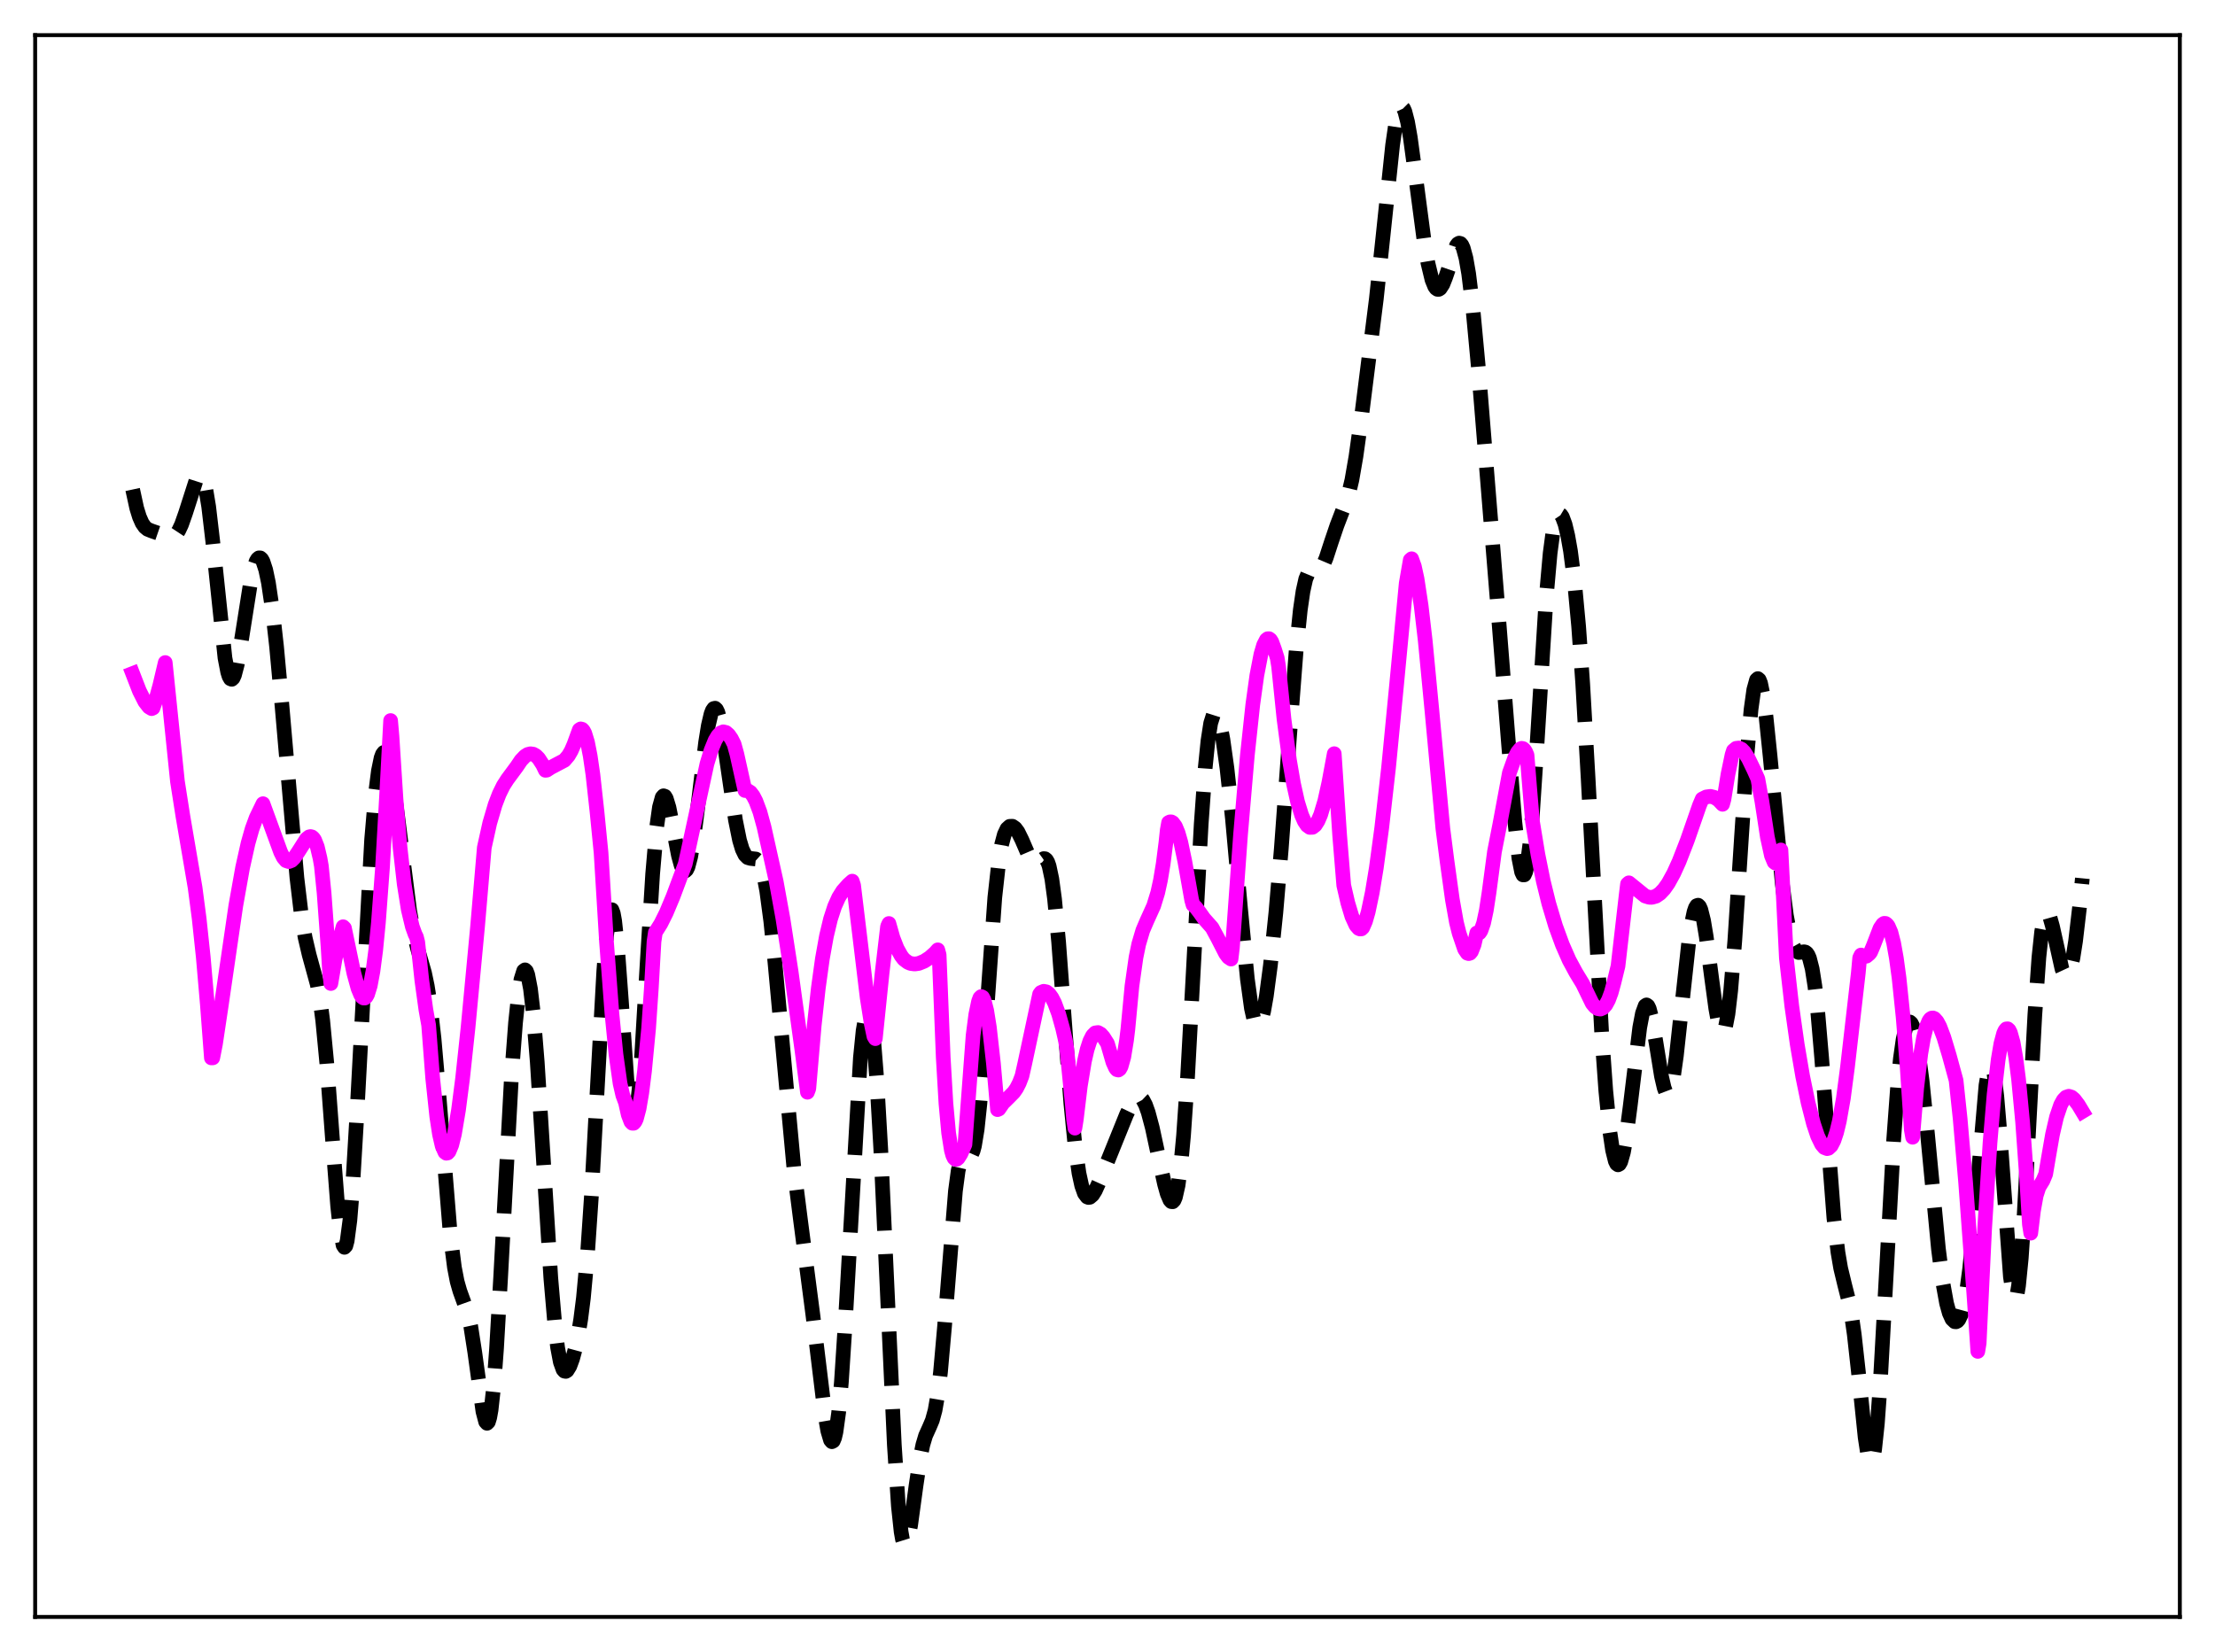 <?xml version="1.0" encoding="utf-8" standalone="no"?>
<!DOCTYPE svg PUBLIC "-//W3C//DTD SVG 1.1//EN"
  "http://www.w3.org/Graphics/SVG/1.1/DTD/svg11.dtd">
<svg xmlns:xlink="http://www.w3.org/1999/xlink" width="453.6pt" height="338.4pt" viewBox="0 0 453.6 338.4" xmlns="http://www.w3.org/2000/svg" version="1.1">
 <defs>
  <style type="text/css">*{stroke-linejoin: round; stroke-linecap: butt}</style>
 </defs>
 <g id="figure_1">
  <g id="patch_1">
   <path d="M 0 338.4 
L 453.6 338.4 
L 453.6 0 
L 0 0 
z
" style="fill: #ffffff"/>
  </g>
  <g id="axes_1">
   <g id="patch_2">
    <path d="M 7.2 331.2 
L 446.4 331.2 
L 446.4 7.2 
L 7.2 7.2 
z
" style="fill: #ffffff"/>
   </g>
   <g id="matplotlib.axis_1"/>
   <g id="matplotlib.axis_2"/>
   <g id="line2d_1">
    <path d="M 27.164 100.265 
L 27.998 104.091 
L 28.554 105.889 
L 29.11 107.147 
L 29.666 107.951 
L 30.222 108.413 
L 31.056 108.751 
L 32.446 109.231 
L 34.393 110.161 
L 34.949 110.193 
L 35.505 109.985 
L 36.061 109.479 
L 36.617 108.639 
L 37.173 107.455 
L 38.007 105.088 
L 40.232 98.15 
L 40.788 97.463 
L 41.066 97.466 
L 41.344 97.74 
L 41.622 98.31 
L 42.178 100.398 
L 42.734 103.76 
L 43.568 110.88 
L 46.071 134.766 
L 46.627 137.663 
L 46.905 138.546 
L 47.183 139.04 
L 47.461 139.149 
L 47.739 138.888 
L 48.017 138.281 
L 48.573 136.161 
L 49.407 131.358 
L 51.354 119.026 
L 51.91 116.582 
L 52.466 114.967 
L 52.744 114.499 
L 53.022 114.267 
L 53.3 114.274 
L 53.578 114.522 
L 53.856 115.011 
L 54.412 116.711 
L 54.968 119.351 
L 55.802 124.991 
L 56.636 132.444 
L 57.749 144.574 
L 60.807 179.833 
L 61.641 186.846 
L 62.475 192.001 
L 63.309 195.567 
L 64.978 201.656 
L 65.534 204.794 
L 66.09 209.054 
L 66.924 217.78 
L 68.036 232.65 
L 69.148 247.059 
L 69.705 252.209 
L 70.261 255.072 
L 70.539 255.497 
L 70.817 255.202 
L 71.095 254.176 
L 71.651 249.973 
L 72.207 243.143 
L 73.041 229.085 
L 76.1 171.992 
L 76.934 162.275 
L 77.49 157.909 
L 78.046 155.219 
L 78.324 154.479 
L 78.602 154.123 
L 78.88 154.133 
L 79.158 154.491 
L 79.436 155.174 
L 79.992 157.418 
L 80.548 160.653 
L 81.382 166.83 
L 83.885 186.52 
L 84.719 191.095 
L 85.553 194.437 
L 86.943 199.291 
L 87.499 201.941 
L 88.056 205.463 
L 88.89 212.738 
L 89.724 222.276 
L 92.226 253.076 
L 93.06 259.617 
L 93.616 262.491 
L 94.172 264.441 
L 95.841 269.08 
L 96.397 271.635 
L 97.231 277.017 
L 98.899 289.129 
L 99.455 291.234 
L 99.733 291.539 
L 100.011 291.261 
L 100.289 290.357 
L 100.568 288.801 
L 101.124 283.745 
L 101.68 276.305 
L 102.514 261.818 
L 104.738 220.562 
L 105.572 209.507 
L 106.128 204.204 
L 106.685 200.64 
L 107.241 198.861 
L 107.519 198.656 
L 107.797 198.917 
L 108.075 199.649 
L 108.631 202.535 
L 109.187 207.281 
L 110.021 217.538 
L 111.133 235.229 
L 112.802 261.825 
L 113.636 271.525 
L 114.192 276.042 
L 114.748 278.995 
L 115.304 280.539 
L 115.582 280.855 
L 115.86 280.912 
L 116.138 280.742 
L 116.694 279.839 
L 117.25 278.328 
L 117.806 276.284 
L 118.362 273.654 
L 118.919 270.265 
L 119.475 265.871 
L 120.309 256.848 
L 121.143 244.536 
L 122.255 224.053 
L 123.645 198.878 
L 124.201 191.719 
L 124.757 187.398 
L 125.036 186.451 
L 125.314 186.345 
L 125.592 187.071 
L 125.87 188.593 
L 126.426 193.747 
L 127.26 205.113 
L 128.372 221.029 
L 128.928 226.679 
L 129.206 228.516 
L 129.484 229.595 
L 129.762 229.874 
L 130.04 229.338 
L 130.318 228.001 
L 130.874 223.099 
L 131.431 215.73 
L 132.543 196.999 
L 133.655 178.998 
L 134.489 169.328 
L 135.045 165.335 
L 135.601 163.322 
L 135.879 163.004 
L 136.157 163.097 
L 136.435 163.557 
L 136.991 165.374 
L 137.826 169.509 
L 138.938 175.264 
L 139.494 177.299 
L 140.05 178.331 
L 140.328 178.403 
L 140.606 178.157 
L 140.884 177.588 
L 141.44 175.501 
L 141.996 172.27 
L 142.83 165.856 
L 144.499 152.055 
L 145.055 148.602 
L 145.611 146.237 
L 145.889 145.519 
L 146.167 145.126 
L 146.445 145.062 
L 146.723 145.321 
L 147.001 145.893 
L 147.557 147.896 
L 148.113 150.86 
L 149.225 158.504 
L 150.616 167.993 
L 151.45 172.121 
L 152.006 173.967 
L 152.562 175.111 
L 153.118 175.669 
L 153.674 175.832 
L 154.786 175.955 
L 155.342 176.454 
L 155.899 177.583 
L 156.455 179.545 
L 157.011 182.468 
L 157.845 188.72 
L 158.679 196.938 
L 162.572 239.2 
L 163.962 250.149 
L 166.464 269.338 
L 168.967 289.944 
L 169.523 293.12 
L 170.079 294.99 
L 170.357 295.311 
L 170.635 295.162 
L 170.913 294.509 
L 171.191 293.324 
L 171.747 289.303 
L 172.303 283.115 
L 173.137 270.322 
L 176.196 216.669 
L 176.752 211.116 
L 177.308 207.933 
L 177.586 207.29 
L 177.864 207.297 
L 178.142 207.958 
L 178.42 209.273 
L 178.976 213.831 
L 179.532 220.834 
L 180.366 235.329 
L 181.479 259.697 
L 183.147 295.965 
L 183.981 308.583 
L 184.537 313.762 
L 184.815 315.323 
L 185.093 316.215 
L 185.371 316.473 
L 185.649 316.149 
L 185.927 315.311 
L 186.483 312.413 
L 187.596 304.266 
L 188.43 298.675 
L 188.986 295.954 
L 189.542 294.083 
L 190.376 292.233 
L 190.932 290.915 
L 191.488 288.884 
L 192.044 285.682 
L 192.6 281.064 
L 193.435 271.636 
L 195.659 243.96 
L 196.215 239.804 
L 196.771 237.38 
L 197.049 236.757 
L 197.327 236.452 
L 197.605 236.39 
L 198.717 236.665 
L 198.995 236.368 
L 199.274 235.745 
L 199.552 234.73 
L 200.108 231.353 
L 200.664 226.108 
L 201.498 215.304 
L 203.722 183.851 
L 204.556 176.306 
L 205.112 173.028 
L 205.669 170.935 
L 206.225 169.761 
L 206.781 169.257 
L 207.337 169.247 
L 207.893 169.633 
L 208.449 170.374 
L 209.283 172.062 
L 210.951 175.934 
L 211.508 176.668 
L 212.064 176.894 
L 212.62 176.666 
L 213.732 175.874 
L 214.01 175.898 
L 214.288 176.125 
L 214.566 176.608 
L 214.844 177.394 
L 215.4 180.013 
L 215.956 184.135 
L 216.79 192.943 
L 218.181 211.667 
L 219.293 226.015 
L 220.127 234.443 
L 220.961 240.323 
L 221.517 242.866 
L 222.073 244.436 
L 222.629 245.18 
L 222.907 245.288 
L 223.185 245.245 
L 223.742 244.772 
L 224.298 243.888 
L 225.132 242.042 
L 230.693 228.278 
L 231.805 225.959 
L 232.361 225.146 
L 232.917 224.705 
L 233.195 224.652 
L 233.473 224.722 
L 234.029 225.251 
L 234.585 226.308 
L 235.141 227.866 
L 235.975 230.995 
L 237.366 237.47 
L 238.478 242.539 
L 239.034 244.527 
L 239.59 245.829 
L 239.868 246.135 
L 240.146 246.162 
L 240.424 245.874 
L 240.702 245.235 
L 241.258 242.778 
L 241.814 238.596 
L 242.371 232.604 
L 243.205 220.421 
L 244.317 199.91 
L 245.985 168.82 
L 246.819 157.198 
L 247.375 151.712 
L 247.931 148.133 
L 248.488 146.372 
L 248.766 146.115 
L 249.044 146.236 
L 249.322 146.702 
L 249.878 148.555 
L 250.434 151.451 
L 251.268 157.381 
L 252.38 167.652 
L 254.048 186.135 
L 255.439 200.486 
L 256.273 206.549 
L 256.829 209.031 
L 257.107 209.758 
L 257.385 210.138 
L 257.663 210.173 
L 257.941 209.876 
L 258.219 209.259 
L 258.775 207.144 
L 259.331 203.997 
L 260.165 197.7 
L 261.278 186.948 
L 262.39 173.869 
L 264.058 151.103 
L 265.448 133.066 
L 266.282 124.927 
L 266.838 121.108 
L 267.395 118.605 
L 267.951 117.261 
L 268.507 116.776 
L 269.063 116.769 
L 269.897 116.818 
L 270.453 116.46 
L 271.009 115.619 
L 271.565 114.312 
L 272.677 110.9 
L 273.79 107.623 
L 276.014 101.825 
L 276.848 98.312 
L 277.682 93.5 
L 278.794 85.536 
L 281.853 61.22 
L 283.243 48.191 
L 285.189 29.677 
L 285.746 25.845 
L 286.302 23.229 
L 286.58 22.436 
L 286.858 22.002 
L 287.136 21.927 
L 287.414 22.205 
L 287.692 22.82 
L 288.248 24.968 
L 288.804 28.128 
L 289.916 36.299 
L 291.585 48.932 
L 292.419 53.874 
L 293.253 57.325 
L 293.809 58.686 
L 294.087 59.073 
L 294.365 59.267 
L 294.643 59.27 
L 294.921 59.091 
L 295.477 58.235 
L 296.033 56.836 
L 298.258 50.317 
L 298.536 49.953 
L 298.814 49.796 
L 299.092 49.873 
L 299.37 50.202 
L 299.648 50.803 
L 300.204 52.852 
L 300.76 56.045 
L 301.594 62.837 
L 302.706 74.8 
L 306.599 122.812 
L 308.823 151.083 
L 310.214 168.312 
L 311.048 175.816 
L 311.604 178.622 
L 311.882 179.209 
L 312.16 179.204 
L 312.438 178.585 
L 312.716 177.348 
L 313.272 173.069 
L 313.828 166.628 
L 314.662 154.012 
L 316.609 122.734 
L 317.443 113.341 
L 317.999 109.145 
L 318.555 106.561 
L 318.833 105.821 
L 319.111 105.412 
L 319.389 105.305 
L 319.667 105.471 
L 319.945 105.886 
L 320.501 107.384 
L 321.057 109.706 
L 321.613 112.856 
L 322.448 119.335 
L 323.282 128.303 
L 324.116 140.026 
L 325.228 159.494 
L 328.008 211.778 
L 328.843 223.426 
L 329.677 231.854 
L 330.233 235.592 
L 330.789 237.829 
L 331.067 238.395 
L 331.345 238.6 
L 331.623 238.452 
L 331.901 237.962 
L 332.457 236.01 
L 333.013 232.89 
L 333.847 226.534 
L 335.794 210.473 
L 336.35 207.551 
L 336.906 206.028 
L 337.184 205.839 
L 337.462 206.033 
L 337.74 206.595 
L 338.296 208.7 
L 339.13 213.56 
L 340.242 220.448 
L 340.798 222.839 
L 341.077 223.576 
L 341.355 223.958 
L 341.633 223.962 
L 341.911 223.578 
L 342.189 222.806 
L 342.745 220.158 
L 343.301 216.234 
L 344.413 206.007 
L 345.803 193.224 
L 346.359 189.401 
L 346.915 186.767 
L 347.194 185.957 
L 347.472 185.504 
L 347.75 185.414 
L 348.028 185.685 
L 348.306 186.308 
L 348.862 188.537 
L 349.418 191.874 
L 350.53 200.404 
L 351.364 206.566 
L 351.92 209.615 
L 352.476 211.297 
L 352.754 211.516 
L 353.032 211.278 
L 353.311 210.564 
L 353.867 207.683 
L 354.423 202.925 
L 355.257 192.764 
L 356.647 171.213 
L 357.759 154.616 
L 358.593 145.291 
L 359.149 141.278 
L 359.706 139.255 
L 359.984 139 
L 360.262 139.236 
L 360.54 139.94 
L 361.096 142.63 
L 361.652 146.76 
L 362.486 154.824 
L 364.988 181.039 
L 365.823 187.47 
L 366.657 191.928 
L 367.213 193.761 
L 367.769 194.76 
L 368.325 195.099 
L 368.881 195.046 
L 369.437 194.953 
L 369.715 195.017 
L 369.993 195.224 
L 370.271 195.624 
L 370.549 196.266 
L 371.105 198.434 
L 371.661 201.963 
L 372.218 206.921 
L 373.052 216.708 
L 375.554 249.454 
L 376.388 256.53 
L 376.944 259.776 
L 377.778 263.237 
L 378.613 266.524 
L 379.169 269.448 
L 379.725 273.322 
L 380.559 280.874 
L 381.949 294.413 
L 382.505 298.056 
L 382.783 299.119 
L 383.061 299.577 
L 383.339 299.379 
L 383.617 298.489 
L 383.895 296.898 
L 384.452 291.668 
L 385.008 284.017 
L 386.12 264.001 
L 387.788 233.546 
L 388.622 222.286 
L 389.178 216.786 
L 389.734 212.874 
L 390.291 210.448 
L 390.569 209.756 
L 390.847 209.392 
L 391.125 209.342 
L 391.403 209.597 
L 391.681 210.145 
L 392.237 212.089 
L 392.793 215.103 
L 393.627 221.43 
L 394.739 232.434 
L 396.964 255.802 
L 397.798 262.364 
L 398.632 266.97 
L 399.188 268.97 
L 399.744 270.197 
L 400.3 270.728 
L 400.578 270.748 
L 400.856 270.604 
L 401.134 270.291 
L 401.69 269.108 
L 402.246 267.071 
L 402.803 264.026 
L 403.359 259.85 
L 404.193 251.472 
L 406.695 222.317 
L 407.251 219.031 
L 407.529 218.291 
L 407.807 218.211 
L 408.085 218.809 
L 408.363 220.083 
L 408.92 224.546 
L 409.476 231.149 
L 411.7 261.51 
L 412.256 265.203 
L 412.534 265.941 
L 412.812 265.882 
L 413.09 265.013 
L 413.368 263.343 
L 413.924 257.747 
L 414.48 249.585 
L 415.593 228.72 
L 416.705 207.904 
L 417.539 196.094 
L 418.095 190.878 
L 418.651 187.901 
L 418.929 187.204 
L 419.207 186.984 
L 419.485 187.189 
L 419.763 187.761 
L 420.319 189.741 
L 422.266 198.494 
L 422.822 199.686 
L 423.1 199.878 
L 423.378 199.775 
L 423.656 199.368 
L 423.934 198.652 
L 424.49 196.298 
L 425.046 192.778 
L 425.88 185.623 
L 426.436 179.909 
L 426.436 179.909 
" clip-path="url(#p996579c9ff)" style="fill: none; stroke-dasharray: 11.1,4.8; stroke-dashoffset: 0; stroke: #000000; stroke-width: 3"/>
   </g>
   <g id="line2d_2">
    <path d="M 27.164 137.96 
L 28.554 141.544 
L 29.666 143.745 
L 30.5 144.816 
L 31.056 145.153 
L 31.334 145.025 
L 31.89 143.46 
L 32.725 140.405 
L 33.837 135.713 
L 36.339 160.057 
L 37.451 167.153 
L 39.954 181.818 
L 40.788 188.172 
L 41.622 196.024 
L 42.456 205.666 
L 43.29 216.696 
L 43.568 216.686 
L 44.124 213.852 
L 45.237 206.45 
L 48.295 185.487 
L 49.685 177.704 
L 50.797 172.723 
L 51.632 169.775 
L 52.466 167.499 
L 53.856 164.625 
L 57.471 174.538 
L 58.027 175.647 
L 58.583 176.298 
L 59.139 176.486 
L 59.695 176.267 
L 60.251 175.719 
L 61.085 174.482 
L 62.753 171.855 
L 63.309 171.412 
L 63.588 171.351 
L 63.866 171.421 
L 64.144 171.652 
L 64.422 172.046 
L 64.978 173.453 
L 65.534 175.802 
L 65.812 177.392 
L 66.368 182.911 
L 67.202 194.304 
L 67.48 198.896 
L 67.758 201.459 
L 68.592 196.594 
L 69.426 192.773 
L 70.261 189.828 
L 70.539 190.098 
L 72.485 199.419 
L 73.319 202.451 
L 73.875 203.797 
L 74.153 204.217 
L 74.431 204.423 
L 74.709 204.432 
L 74.987 204.185 
L 75.265 203.702 
L 75.822 201.9 
L 76.378 198.928 
L 76.934 194.678 
L 77.49 189.025 
L 78.324 177.797 
L 79.158 163.126 
L 79.992 147.591 
L 80.27 150.787 
L 81.104 163.761 
L 81.939 173.701 
L 82.773 181.084 
L 83.607 186.319 
L 84.441 189.807 
L 84.997 191.355 
L 85.275 191.909 
L 85.553 193.012 
L 86.387 200.827 
L 87.221 206.851 
L 87.777 209.977 
L 88.612 220.876 
L 89.446 228.739 
L 90.002 232.368 
L 90.558 234.768 
L 91.114 236.016 
L 91.392 236.223 
L 91.67 236.173 
L 91.948 235.869 
L 92.504 234.539 
L 93.06 232.306 
L 93.894 227.366 
L 94.729 220.91 
L 95.841 210.546 
L 97.787 189.9 
L 99.177 173.62 
L 100.289 168.606 
L 101.402 164.812 
L 102.236 162.638 
L 103.07 160.94 
L 103.904 159.638 
L 105.85 157.006 
L 106.685 155.763 
L 107.519 154.886 
L 108.075 154.535 
L 108.631 154.395 
L 109.187 154.476 
L 109.743 154.79 
L 110.299 155.344 
L 111.133 156.63 
L 111.689 157.784 
L 111.967 157.754 
L 112.802 157.213 
L 115.582 155.745 
L 116.416 154.76 
L 116.972 153.798 
L 117.528 152.522 
L 118.64 149.483 
L 118.919 149.302 
L 119.197 149.373 
L 119.475 149.667 
L 119.753 150.199 
L 120.309 152.014 
L 120.865 154.838 
L 121.421 158.664 
L 122.255 166.24 
L 123.089 174.684 
L 124.201 192.888 
L 125.314 207.603 
L 126.148 216.02 
L 126.982 221.926 
L 127.538 224.345 
L 128.094 225.836 
L 128.65 228.32 
L 129.206 229.785 
L 129.484 230.077 
L 129.762 230.082 
L 130.04 229.775 
L 130.318 229.184 
L 130.874 227.098 
L 131.431 223.832 
L 131.987 219.407 
L 132.821 210.693 
L 133.377 202.535 
L 133.933 192.852 
L 134.211 190.984 
L 135.323 189.212 
L 136.435 186.98 
L 137.826 183.661 
L 140.328 176.966 
L 144.777 156.447 
L 145.611 153.704 
L 146.445 151.657 
L 147.001 150.717 
L 147.557 150.129 
L 148.113 149.899 
L 148.669 150.034 
L 149.225 150.516 
L 149.782 151.317 
L 150.338 152.422 
L 150.894 154.439 
L 152.562 161.927 
L 153.118 161.934 
L 153.674 162.292 
L 154.23 163.014 
L 154.786 164.081 
L 155.62 166.319 
L 156.455 169.362 
L 158.957 180.574 
L 160.347 188.246 
L 162.015 199.044 
L 164.24 215.233 
L 165.352 223.726 
L 165.63 222.987 
L 166.742 210.03 
L 167.576 202.418 
L 168.411 196.392 
L 169.245 191.744 
L 170.079 188.252 
L 170.913 185.686 
L 171.747 183.828 
L 172.581 182.496 
L 173.693 181.243 
L 174.528 180.487 
L 174.806 181.348 
L 175.918 190.54 
L 177.586 204.376 
L 178.42 209.678 
L 178.976 212.295 
L 179.254 212.75 
L 180.645 199.265 
L 181.757 189.774 
L 182.035 189.162 
L 182.869 192.109 
L 183.703 194.254 
L 184.537 195.758 
L 185.093 196.492 
L 185.927 197.118 
L 186.483 197.351 
L 187.318 197.462 
L 188.152 197.343 
L 189.264 196.891 
L 190.376 196.171 
L 191.488 195.184 
L 192.044 194.558 
L 192.322 195.578 
L 193.157 216.554 
L 193.713 226.009 
L 194.269 232.095 
L 194.825 235.612 
L 195.103 236.62 
L 195.381 237.208 
L 195.659 237.461 
L 195.937 237.451 
L 196.215 237.223 
L 196.771 236.345 
L 197.605 234.431 
L 199.274 212.086 
L 199.83 207.795 
L 200.386 205.139 
L 200.664 204.391 
L 200.942 204.127 
L 201.22 204.268 
L 201.498 204.8 
L 202.054 206.954 
L 202.61 210.425 
L 203.444 217.829 
L 204.278 227.291 
L 204.556 227.173 
L 205.391 225.955 
L 206.503 224.862 
L 207.615 223.731 
L 208.171 222.928 
L 208.727 221.847 
L 209.283 220.404 
L 209.839 217.941 
L 212.898 203.639 
L 213.176 203.281 
L 213.732 203.048 
L 214.288 203.158 
L 214.844 203.586 
L 215.4 204.343 
L 215.956 205.413 
L 216.79 207.668 
L 217.625 210.664 
L 218.181 213.098 
L 218.459 214.784 
L 219.571 225.963 
L 219.849 229.194 
L 220.127 231.08 
L 220.405 229.34 
L 221.239 222.422 
L 222.073 217.388 
L 222.629 214.968 
L 223.185 213.251 
L 223.742 212.141 
L 224.298 211.573 
L 224.854 211.494 
L 225.41 211.809 
L 225.966 212.435 
L 226.8 213.748 
L 227.912 217.572 
L 228.468 218.8 
L 228.746 219.112 
L 229.024 219.179 
L 229.302 218.975 
L 229.58 218.475 
L 230.137 216.5 
L 230.693 213.113 
L 230.971 210.838 
L 231.805 201.982 
L 232.639 196.096 
L 233.195 193.391 
L 234.029 190.574 
L 234.863 188.624 
L 236.254 185.552 
L 237.088 182.84 
L 237.644 180.298 
L 238.2 176.96 
L 238.756 172.618 
L 239.034 170.016 
L 239.312 168.483 
L 239.59 168.346 
L 239.868 168.346 
L 240.146 168.504 
L 240.702 169.251 
L 241.258 170.589 
L 241.814 172.522 
L 242.649 176.506 
L 244.039 184.372 
L 244.317 185.347 
L 244.873 185.845 
L 245.707 186.946 
L 246.541 188.131 
L 248.209 190.011 
L 249.322 192.074 
L 250.99 195.329 
L 251.546 196.07 
L 252.102 196.449 
L 252.38 194.122 
L 254.048 170.935 
L 255.439 154.701 
L 256.551 144.34 
L 257.385 138.34 
L 258.219 134.016 
L 258.775 132.122 
L 259.331 131.051 
L 259.609 130.831 
L 259.887 130.828 
L 260.165 131.04 
L 260.443 131.472 
L 261 132.998 
L 261.556 134.765 
L 261.834 136.487 
L 262.946 147.299 
L 264.058 155.671 
L 264.892 160.518 
L 265.726 164.27 
L 266.56 166.977 
L 267.117 168.241 
L 267.673 169.069 
L 268.229 169.48 
L 268.785 169.463 
L 269.341 169.032 
L 269.897 168.166 
L 270.453 166.871 
L 271.287 164.105 
L 272.121 160.359 
L 273.234 154.381 
L 274.346 171.154 
L 275.18 181.34 
L 276.014 184.945 
L 276.848 187.72 
L 277.682 189.536 
L 278.238 190.175 
L 278.516 190.292 
L 278.794 190.271 
L 279.072 190.002 
L 279.629 188.717 
L 280.185 186.791 
L 281.019 182.825 
L 281.853 177.756 
L 282.965 169.537 
L 284.355 157.254 
L 286.024 140.032 
L 287.97 119.484 
L 288.804 114.691 
L 289.082 114.452 
L 289.638 116.002 
L 290.194 118.559 
L 291.028 124.043 
L 291.863 131.211 
L 293.253 145.737 
L 295.477 169.7 
L 296.311 176.222 
L 297.423 184.252 
L 298.258 188.937 
L 298.814 191.16 
L 299.926 194.424 
L 300.482 195.242 
L 300.76 195.334 
L 301.038 195.251 
L 301.316 194.915 
L 301.872 193.505 
L 302.428 191.1 
L 302.706 191.199 
L 302.984 191.069 
L 303.262 190.664 
L 303.818 189.083 
L 304.375 186.473 
L 304.931 182.842 
L 306.043 174.464 
L 307.155 168.782 
L 309.101 158.302 
L 310.214 155.192 
L 310.77 154.077 
L 311.326 153.401 
L 311.604 153.279 
L 311.882 153.334 
L 312.16 153.568 
L 312.438 154.006 
L 312.716 154.668 
L 313.272 161.625 
L 313.828 168.264 
L 314.94 175.022 
L 316.052 180.52 
L 317.165 185.047 
L 318.555 189.681 
L 319.945 193.491 
L 321.335 196.657 
L 322.726 199.231 
L 324.116 201.515 
L 326.062 205.523 
L 326.618 206.197 
L 327.174 206.599 
L 327.73 206.694 
L 328.286 206.456 
L 328.843 205.847 
L 329.399 204.819 
L 329.955 203.321 
L 330.511 201.289 
L 331.345 197.876 
L 333.013 183.344 
L 333.291 181.073 
L 333.569 180.83 
L 336.906 183.541 
L 337.74 183.795 
L 338.296 183.808 
L 339.13 183.57 
L 339.964 182.997 
L 340.798 182.106 
L 341.633 180.921 
L 342.745 178.898 
L 343.857 176.452 
L 345.525 172.163 
L 348.028 164.969 
L 348.584 163.657 
L 349.418 163.239 
L 350.252 163.123 
L 351.086 163.324 
L 351.92 163.86 
L 352.754 164.747 
L 353.032 163.768 
L 353.867 158.605 
L 354.701 154.602 
L 354.979 153.743 
L 355.535 153.281 
L 356.091 153.214 
L 356.647 153.478 
L 357.203 154.048 
L 358.037 155.357 
L 359.149 157.669 
L 359.984 159.54 
L 360.818 164.182 
L 361.93 171.443 
L 362.764 175.254 
L 363.32 176.59 
L 363.598 176.801 
L 363.876 176.673 
L 364.154 176.158 
L 364.71 174.101 
L 365.266 184.945 
L 365.823 196.237 
L 366.935 206.075 
L 368.047 213.943 
L 369.159 220.449 
L 370.271 225.857 
L 371.383 230.199 
L 372.218 232.696 
L 373.052 234.411 
L 373.608 235.065 
L 374.164 235.278 
L 374.442 235.211 
L 374.998 234.689 
L 375.554 233.616 
L 376.11 231.956 
L 376.666 229.665 
L 377.5 224.949 
L 378.335 218.599 
L 380.559 199.251 
L 380.837 196.199 
L 381.115 195.621 
L 381.671 195.964 
L 382.227 195.853 
L 382.783 195.387 
L 383.061 195.062 
L 383.617 193.747 
L 385.008 190.138 
L 385.564 189.325 
L 385.842 189.134 
L 386.12 189.143 
L 386.398 189.336 
L 386.676 189.692 
L 387.232 190.971 
L 387.788 193.139 
L 388.344 196.238 
L 388.9 200.319 
L 389.734 208.352 
L 390.569 218.721 
L 391.403 231.397 
L 391.681 232.945 
L 392.515 222.828 
L 393.349 215.825 
L 393.905 212.617 
L 394.461 210.426 
L 395.017 209.101 
L 395.295 208.725 
L 395.573 208.539 
L 395.851 208.511 
L 396.129 208.627 
L 396.686 209.244 
L 397.242 210.296 
L 398.076 212.504 
L 399.188 216.206 
L 400.578 221.298 
L 401.412 229.189 
L 402.524 242.084 
L 404.193 264.692 
L 405.027 276.811 
L 405.305 275.141 
L 406.417 251.79 
L 407.529 234.068 
L 408.363 224.175 
L 409.198 217.048 
L 409.754 213.784 
L 410.31 211.687 
L 410.588 211.081 
L 410.866 210.751 
L 411.144 210.732 
L 411.422 210.988 
L 411.7 211.536 
L 412.256 213.516 
L 412.812 216.679 
L 413.368 221.021 
L 414.202 229.837 
L 415.037 241.458 
L 415.593 250.803 
L 415.871 252.595 
L 416.427 248.004 
L 416.983 244.911 
L 417.539 243.177 
L 418.373 241.814 
L 418.929 240.487 
L 419.485 237.184 
L 420.319 232.393 
L 421.154 228.788 
L 421.988 226.332 
L 422.544 225.314 
L 423.1 224.736 
L 423.656 224.55 
L 424.212 224.722 
L 424.768 225.186 
L 425.602 226.284 
L 426.436 227.67 
L 426.436 227.67 
" clip-path="url(#p996579c9ff)" style="fill: none; stroke: #ff00ff; stroke-width: 3; stroke-linecap: square"/>
   </g>
   <g id="patch_3">
    <path d="M 7.2 331.2 
L 7.2 7.2 
" style="fill: none; stroke: #000000; stroke-width: 0.8; stroke-linejoin: miter; stroke-linecap: square"/>
   </g>
   <g id="patch_4">
    <path d="M 446.4 331.2 
L 446.4 7.2 
" style="fill: none; stroke: #000000; stroke-width: 0.8; stroke-linejoin: miter; stroke-linecap: square"/>
   </g>
   <g id="patch_5">
    <path d="M 7.2 331.2 
L 446.4 331.2 
" style="fill: none; stroke: #000000; stroke-width: 0.8; stroke-linejoin: miter; stroke-linecap: square"/>
   </g>
   <g id="patch_6">
    <path d="M 7.2 7.2 
L 446.4 7.2 
" style="fill: none; stroke: #000000; stroke-width: 0.8; stroke-linejoin: miter; stroke-linecap: square"/>
   </g>
  </g>
 </g>
 <defs>
  <clipPath id="p996579c9ff">
   <rect x="7.2" y="7.2" width="439.2" height="324"/>
  </clipPath>
 </defs>
</svg>

